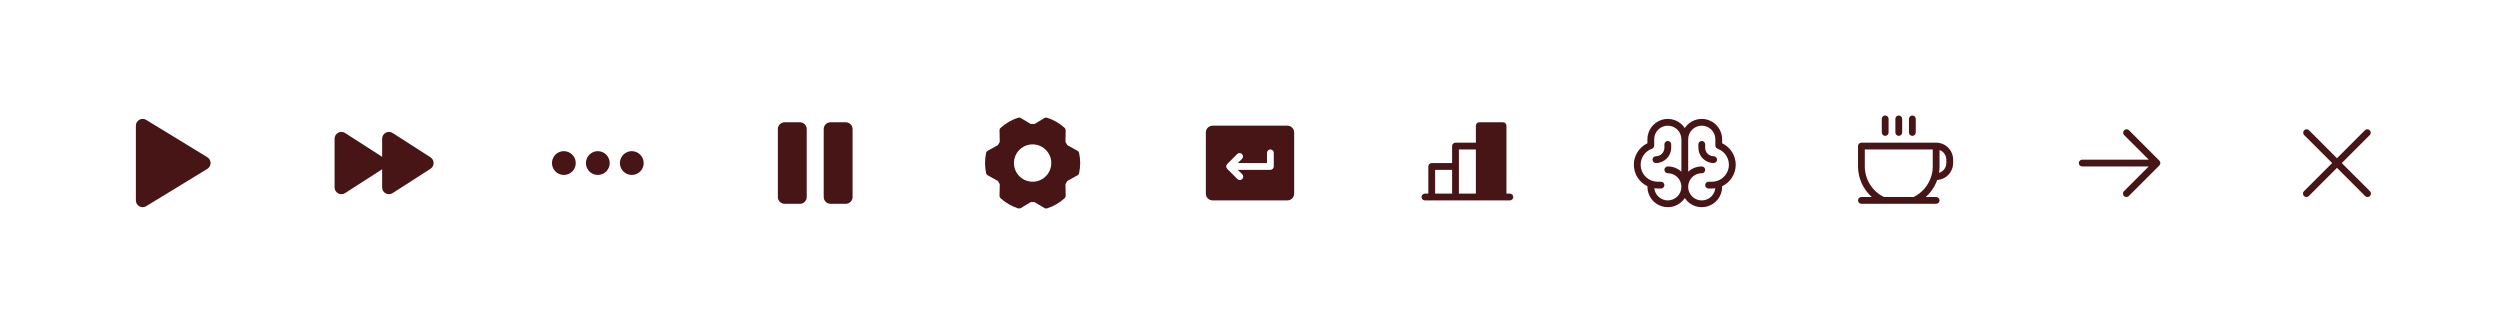 <svg width="736" height="96" viewBox="0 0 736 96" fill="none" xmlns="http://www.w3.org/2000/svg">
<path d="M62 48C61.999 48.344 61.91 48.682 61.742 48.982C61.573 49.282 61.331 49.533 61.038 49.712L43.038 60.7C42.738 60.89 42.391 60.994 42.036 61.001C41.682 61.007 41.332 60.916 41.025 60.737C40.714 60.567 40.454 60.315 40.274 60.01C40.094 59.704 39.999 59.355 40 59V37C39.999 36.645 40.094 36.296 40.274 35.99C40.454 35.685 40.714 35.433 41.025 35.263C41.332 35.084 41.682 34.993 42.036 34.999C42.391 35.006 42.738 35.11 43.038 35.3L61.038 46.288C61.331 46.467 61.573 46.719 61.742 47.018C61.91 47.318 61.999 47.656 62 48Z" fill="#471515"/>
<path d="M127.65 48C127.652 48.335 127.569 48.665 127.409 48.96C127.25 49.255 127.019 49.505 126.738 49.688L115.588 56.85C115.285 57.046 114.935 57.157 114.575 57.17C114.214 57.184 113.857 57.099 113.541 56.926C113.224 56.754 112.961 56.498 112.777 56.188C112.594 55.877 112.498 55.523 112.5 55.163V49.837L101.588 56.85C101.285 57.046 100.935 57.157 100.575 57.17C100.214 57.184 99.857 57.099 99.541 56.926C99.224 56.754 98.961 56.498 98.778 56.188C98.594 55.877 98.498 55.523 98.5 55.163V40.837C98.498 40.477 98.594 40.123 98.778 39.812C98.961 39.502 99.224 39.246 99.541 39.074C99.857 38.901 100.214 38.816 100.575 38.83C100.935 38.843 101.285 38.954 101.588 39.15L112.5 46.163V40.837C112.498 40.477 112.594 40.123 112.777 39.812C112.961 39.502 113.224 39.246 113.541 39.074C113.857 38.901 114.214 38.816 114.575 38.83C114.935 38.843 115.285 38.954 115.588 39.15L126.738 46.312C127.019 46.495 127.25 46.745 127.409 47.04C127.569 47.335 127.652 47.665 127.65 48Z" fill="#471515"/>
<path d="M179.5 48C179.5 48.692 179.295 49.369 178.91 49.944C178.526 50.52 177.979 50.969 177.339 51.234C176.7 51.498 175.996 51.568 175.317 51.433C174.638 51.298 174.015 50.964 173.525 50.475C173.036 49.985 172.702 49.362 172.567 48.683C172.432 48.004 172.502 47.3 172.766 46.661C173.031 46.021 173.48 45.474 174.056 45.09C174.631 44.705 175.308 44.5 176 44.5C176.927 44.503 177.816 44.873 178.471 45.529C179.127 46.184 179.497 47.073 179.5 48ZM166 44.5C165.308 44.5 164.631 44.705 164.056 45.09C163.48 45.474 163.031 46.021 162.766 46.661C162.502 47.3 162.432 48.004 162.567 48.683C162.702 49.362 163.036 49.985 163.525 50.475C164.015 50.964 164.638 51.298 165.317 51.433C165.996 51.568 166.7 51.498 167.339 51.234C167.979 50.969 168.526 50.52 168.91 49.944C169.295 49.369 169.5 48.692 169.5 48C169.497 47.073 169.127 46.184 168.471 45.529C167.816 44.873 166.927 44.503 166 44.5ZM186 44.5C185.308 44.5 184.631 44.705 184.056 45.09C183.48 45.474 183.031 46.021 182.766 46.661C182.502 47.3 182.432 48.004 182.567 48.683C182.702 49.362 183.036 49.985 183.525 50.475C184.015 50.964 184.638 51.298 185.317 51.433C185.996 51.568 186.7 51.498 187.339 51.234C187.979 50.969 188.526 50.52 188.91 49.944C189.295 49.369 189.5 48.692 189.5 48C189.497 47.073 189.127 46.184 188.471 45.529C187.816 44.873 186.927 44.503 186 44.5Z" fill="#471515"/>
<path d="M251 38V58C251 58.53 250.789 59.039 250.414 59.414C250.039 59.789 249.53 60 249 60H244.5C243.97 60 243.461 59.789 243.086 59.414C242.711 59.039 242.5 58.53 242.5 58V38C242.5 37.47 242.711 36.961 243.086 36.586C243.461 36.211 243.97 36 244.5 36H249C249.53 36 250.039 36.211 250.414 36.586C250.789 36.961 251 37.47 251 38ZM235.5 36H231C230.47 36 229.961 36.211 229.586 36.586C229.211 36.961 229 37.47 229 38V58C229 58.53 229.211 59.039 229.586 59.414C229.961 59.789 230.47 60 231 60H235.5C236.03 60 236.539 59.789 236.914 59.414C237.289 59.039 237.5 58.53 237.5 58V38C237.5 37.47 237.289 36.961 236.914 36.586C236.539 36.211 236.03 36 235.5 36Z" fill="#471515"/>
<path d="M317.688 45.038C317.657 44.898 317.596 44.766 317.51 44.652C317.423 44.538 317.313 44.443 317.188 44.375L314.213 42.725C314.053 42.402 313.874 42.089 313.675 41.788L313.738 38.388C313.739 38.245 313.71 38.104 313.655 37.972C313.599 37.841 313.516 37.723 313.413 37.625C311.931 36.282 310.179 35.272 308.275 34.663C308.138 34.62 307.994 34.607 307.852 34.624C307.71 34.641 307.573 34.688 307.45 34.763L304.538 36.513C304.175 36.5 303.825 36.5 303.463 36.513L300.55 34.763C300.427 34.688 300.291 34.641 300.148 34.624C300.006 34.607 299.862 34.62 299.725 34.663C297.818 35.272 296.066 36.287 294.588 37.638C294.483 37.732 294.4 37.848 294.344 37.977C294.288 38.107 294.26 38.246 294.263 38.388L294.325 41.788C294.125 42.087 293.95 42.4 293.775 42.725L290.8 44.375C290.676 44.444 290.568 44.539 290.484 44.653C290.4 44.767 290.341 44.898 290.313 45.038C289.888 46.99 289.888 49.01 290.313 50.962C290.344 51.102 290.404 51.234 290.491 51.348C290.577 51.462 290.687 51.557 290.813 51.625L293.788 53.275C293.947 53.598 294.127 53.911 294.325 54.212L294.263 57.612C294.261 57.755 294.29 57.896 294.346 58.028C294.402 58.159 294.484 58.277 294.588 58.375C296.069 59.718 297.821 60.728 299.725 61.337C299.862 61.38 300.006 61.393 300.148 61.376C300.291 61.359 300.427 61.312 300.55 61.237L303.463 59.487H304.538L307.463 61.237C307.615 61.337 307.793 61.39 307.975 61.388C308.077 61.383 308.177 61.366 308.275 61.337C310.182 60.728 311.935 59.713 313.413 58.362C313.517 58.268 313.6 58.152 313.656 58.023C313.712 57.893 313.74 57.753 313.738 57.612L313.675 54.212C313.875 53.913 314.05 53.6 314.225 53.275L317.2 51.625C317.324 51.556 317.432 51.461 317.516 51.347C317.6 51.233 317.659 51.102 317.688 50.962C318.113 49.01 318.113 46.99 317.688 45.038ZM304 53.5C302.912 53.5 301.849 53.177 300.944 52.573C300.04 51.969 299.335 51.11 298.919 50.105C298.502 49.1 298.394 47.994 298.606 46.927C298.818 45.86 299.342 44.88 300.111 44.111C300.88 43.342 301.86 42.818 302.927 42.606C303.994 42.393 305.1 42.502 306.105 42.919C307.11 43.335 307.969 44.04 308.573 44.944C309.177 45.849 309.5 46.912 309.5 48C309.5 49.459 308.921 50.858 307.889 51.889C306.858 52.92 305.459 53.5 304 53.5Z" fill="#471515"/>
<path d="M379 37H357C356.47 37 355.961 37.211 355.586 37.586C355.211 37.961 355 38.47 355 39V57C355 57.53 355.211 58.039 355.586 58.414C355.961 58.789 356.47 59 357 59H379C379.53 59 380.039 58.789 380.414 58.414C380.789 58.039 381 57.53 381 57V39C381 38.47 380.789 37.961 380.414 37.586C380.039 37.211 379.53 37 379 37ZM375 49C375 49.265 374.895 49.52 374.707 49.707C374.52 49.895 374.265 50 374 50H364.413L365.712 51.288C365.9 51.477 366.006 51.733 366.006 52C366.006 52.267 365.9 52.523 365.712 52.712C365.521 52.897 365.266 53.001 365 53.001C364.734 53.001 364.479 52.897 364.288 52.712L361.288 49.712C361.1 49.523 360.994 49.267 360.994 49C360.994 48.733 361.1 48.477 361.288 48.288L364.288 45.288C364.482 45.128 364.728 45.047 364.98 45.059C365.231 45.071 365.468 45.176 365.646 45.354C365.824 45.532 365.929 45.769 365.941 46.02C365.953 46.272 365.872 46.518 365.712 46.712L364.413 48H373V45C373 44.735 373.105 44.48 373.293 44.293C373.48 44.105 373.735 44 374 44C374.265 44 374.52 44.105 374.707 44.293C374.895 44.48 375 44.735 375 45V49Z" fill="#471515"/>
<path d="M444.5 57H443.5V37C443.5 36.735 443.395 36.48 443.207 36.293C443.02 36.105 442.765 36 442.5 36H435.5C435.235 36 434.98 36.105 434.793 36.293C434.605 36.48 434.5 36.735 434.5 37V42H428.5C428.235 42 427.98 42.105 427.793 42.293C427.605 42.48 427.5 42.735 427.5 43V48H421.5C421.235 48 420.98 48.105 420.793 48.293C420.605 48.48 420.5 48.735 420.5 49V57H419.5C419.235 57 418.98 57.105 418.793 57.293C418.605 57.48 418.5 57.735 418.5 58C418.5 58.265 418.605 58.52 418.793 58.707C418.98 58.895 419.235 59 419.5 59H444.5C444.765 59 445.02 58.895 445.207 58.707C445.395 58.52 445.5 58.265 445.5 58C445.5 57.735 445.395 57.48 445.207 57.293C445.02 57.105 444.765 57 444.5 57ZM429.5 44H434.5V57H429.5V44ZM422.5 50H427.5V57H422.5V50Z" fill="#471515"/>
<path d="M511 48.5C511 47.175 510.624 45.878 509.916 44.758C509.208 43.639 508.197 42.743 507 42.175V41C506.999 39.711 506.583 38.457 505.814 37.423C505.045 36.389 503.964 35.631 502.73 35.259C501.496 34.887 500.175 34.923 498.963 35.36C497.751 35.798 496.712 36.614 496 37.688C495.288 36.614 494.249 35.798 493.037 35.36C491.824 34.923 490.504 34.887 489.27 35.259C488.036 35.631 486.955 36.389 486.186 37.423C485.417 38.457 485.001 39.711 485 41V42.175C483.803 42.743 482.791 43.638 482.083 44.758C481.375 45.878 480.999 47.175 480.999 48.5C480.999 49.825 481.375 51.123 482.083 52.242C482.791 53.362 483.803 54.257 485 54.825V55C485.001 56.289 485.417 57.543 486.186 58.577C486.955 59.611 488.036 60.37 489.27 60.741C490.504 61.113 491.824 61.077 493.037 60.64C494.249 60.202 495.288 59.386 496 58.312C496.712 59.386 497.751 60.202 498.963 60.64C500.175 61.077 501.496 61.113 502.73 60.741C503.964 60.37 505.045 59.611 505.814 58.577C506.583 57.543 506.999 56.289 507 55V54.825C508.196 54.256 509.206 53.36 509.914 52.241C510.622 51.121 510.999 49.824 511 48.5ZM491 59C490.013 58.999 489.061 58.634 488.327 57.974C487.594 57.314 487.13 56.406 487.025 55.425C487.347 55.476 487.673 55.501 488 55.5H489C489.265 55.5 489.52 55.395 489.707 55.207C489.895 55.02 490 54.765 490 54.5C490 54.235 489.895 53.98 489.707 53.793C489.52 53.605 489.265 53.5 489 53.5H488C486.822 53.498 485.682 53.08 484.782 52.319C483.882 51.559 483.279 50.505 483.08 49.344C482.881 48.182 483.099 46.988 483.695 45.971C484.291 44.955 485.227 44.181 486.337 43.788C486.532 43.716 486.699 43.587 486.818 43.417C486.936 43.247 487 43.045 487 42.837V41C487 39.939 487.421 38.922 488.172 38.172C488.922 37.422 489.939 37 491 37C492.061 37 493.078 37.422 493.828 38.172C494.579 38.922 495 39.939 495 41V50.538C493.905 49.544 492.478 48.995 491 49C490.735 49 490.48 49.105 490.293 49.293C490.105 49.48 490 49.735 490 50C490 50.265 490.105 50.52 490.293 50.707C490.48 50.895 490.735 51 491 51C492.061 51 493.078 51.422 493.828 52.172C494.579 52.922 495 53.939 495 55C495 56.061 494.579 57.078 493.828 57.828C493.078 58.579 492.061 59 491 59ZM504 53.5H503C502.735 53.5 502.48 53.605 502.293 53.793C502.105 53.98 502 54.235 502 54.5C502 54.765 502.105 55.02 502.293 55.207C502.48 55.395 502.735 55.5 503 55.5H504C504.326 55.501 504.652 55.476 504.975 55.425C504.893 56.194 504.59 56.922 504.102 57.522C503.615 58.122 502.964 58.568 502.228 58.806C501.493 59.044 500.704 59.063 499.957 58.862C499.211 58.661 498.539 58.248 498.022 57.673C497.505 57.098 497.166 56.386 497.046 55.622C496.926 54.858 497.03 54.076 497.345 53.37C497.66 52.664 498.173 52.064 498.822 51.644C499.47 51.223 500.227 51 501 51C501.265 51 501.52 50.895 501.707 50.707C501.895 50.52 502 50.265 502 50C502 49.735 501.895 49.48 501.707 49.293C501.52 49.105 501.265 49 501 49C499.522 48.995 498.095 49.544 497 50.538V41C497 39.939 497.421 38.922 498.172 38.172C498.922 37.422 499.939 37 501 37C502.061 37 503.078 37.422 503.828 38.172C504.579 38.922 505 39.939 505 41V42.837C505 43.045 505.064 43.247 505.182 43.417C505.3 43.587 505.468 43.716 505.662 43.788C506.773 44.181 507.709 44.955 508.305 45.971C508.901 46.988 509.119 48.182 508.92 49.344C508.721 50.505 508.118 51.559 507.218 52.319C506.318 53.08 505.178 53.498 504 53.5ZM487.5 48C487.235 48 486.98 47.895 486.793 47.707C486.605 47.52 486.5 47.265 486.5 47C486.5 46.735 486.605 46.48 486.793 46.293C486.98 46.105 487.235 46 487.5 46C488.162 45.997 488.796 45.732 489.264 45.264C489.732 44.796 489.997 44.162 490 43.5V42.5C490 42.235 490.105 41.98 490.293 41.793C490.48 41.605 490.735 41.5 491 41.5C491.265 41.5 491.52 41.605 491.707 41.793C491.895 41.98 492 42.235 492 42.5V43.5C492 44.694 491.526 45.838 490.682 46.682C489.838 47.526 488.693 48 487.5 48ZM505.5 47C505.5 47.265 505.395 47.52 505.207 47.707C505.02 47.895 504.765 48 504.5 48C503.306 48 502.162 47.526 501.318 46.682C500.474 45.838 500 44.694 500 43.5V42.5C500 42.235 500.105 41.98 500.293 41.793C500.48 41.605 500.735 41.5 501 41.5C501.265 41.5 501.52 41.605 501.707 41.793C501.895 41.98 502 42.235 502 42.5V43.5C502.003 44.162 502.268 44.796 502.736 45.264C503.204 45.732 503.838 45.997 504.5 46C504.765 46 505.02 46.105 505.207 46.293C505.395 46.48 505.5 46.735 505.5 47Z" fill="#471515"/>
<path d="M554 39V35C554 34.735 554.105 34.48 554.293 34.293C554.48 34.105 554.735 34 555 34C555.265 34 555.52 34.105 555.707 34.293C555.895 34.48 556 34.735 556 35V39C556 39.265 555.895 39.52 555.707 39.707C555.52 39.895 555.265 40 555 40C554.735 40 554.48 39.895 554.293 39.707C554.105 39.52 554 39.265 554 39ZM559 40C559.265 40 559.52 39.895 559.707 39.707C559.895 39.52 560 39.265 560 39V35C560 34.735 559.895 34.48 559.707 34.293C559.52 34.105 559.265 34 559 34C558.735 34 558.48 34.105 558.293 34.293C558.105 34.48 558 34.735 558 35V39C558 39.265 558.105 39.52 558.293 39.707C558.48 39.895 558.735 40 559 40ZM563 40C563.265 40 563.52 39.895 563.707 39.707C563.895 39.52 564 39.265 564 39V35C564 34.735 563.895 34.48 563.707 34.293C563.52 34.105 563.265 34 563 34C562.735 34 562.48 34.105 562.293 34.293C562.105 34.48 562 34.735 562 35V39C562 39.265 562.105 39.52 562.293 39.707C562.48 39.895 562.735 40 563 40ZM575 47V48C574.999 49.272 574.514 50.495 573.643 51.422C572.773 52.348 571.582 52.908 570.312 52.987C569.624 54.914 568.463 56.637 566.938 58H570C570.265 58 570.52 58.105 570.707 58.293C570.895 58.48 571 58.735 571 59C571 59.265 570.895 59.52 570.707 59.707C570.52 59.895 570.265 60 570 60H548C547.735 60 547.48 59.895 547.293 59.707C547.105 59.52 547 59.265 547 59C547 58.735 547.105 58.48 547.293 58.293C547.48 58.105 547.735 58 548 58H551.062C549.788 56.872 548.767 55.486 548.067 53.935C547.367 52.384 547.003 50.702 547 49V43C547 42.735 547.105 42.48 547.293 42.293C547.48 42.105 547.735 42 548 42H570C571.326 42 572.598 42.527 573.536 43.465C574.473 44.402 575 45.674 575 47ZM569 44H549V49C549.004 50.877 549.534 52.716 550.531 54.307C551.528 55.898 552.95 57.177 554.637 58H563.362C564.623 57.384 565.74 56.511 566.642 55.436C567.544 54.362 568.211 53.111 568.6 51.763C568.614 51.74 568.622 51.714 568.625 51.688C568.876 50.814 569.003 49.909 569 49V44ZM573 47C572.999 46.38 572.807 45.776 572.449 45.27C572.09 44.764 571.584 44.382 571 44.175V49C571.001 49.628 570.951 50.255 570.85 50.875C571.47 50.692 572.015 50.313 572.403 49.795C572.79 49.276 573 48.647 573 48V47Z" fill="#471515"/>
<path d="M635.712 48.712L626.712 57.712C626.521 57.897 626.266 58.001 626 58.001C625.734 58.001 625.479 57.897 625.288 57.712C625.1 57.523 624.994 57.267 624.994 57C624.994 56.733 625.1 56.477 625.288 56.288L632.587 49H613C612.735 49 612.48 48.895 612.293 48.707C612.105 48.52 612 48.265 612 48C612 47.735 612.105 47.48 612.293 47.293C612.48 47.105 612.735 47 613 47H632.587L625.288 39.712C625.128 39.518 625.047 39.272 625.059 39.02C625.071 38.77 625.176 38.532 625.354 38.354C625.532 38.176 625.769 38.071 626.02 38.059C626.272 38.047 626.518 38.128 626.712 38.288L635.712 47.288C635.9 47.477 636.006 47.733 636.006 48C636.006 48.267 635.9 48.523 635.712 48.712Z" fill="#471515"/>
<path d="M697.713 56.288C697.9 56.477 698.006 56.733 698.006 57C698.006 57.267 697.9 57.523 697.713 57.712C697.521 57.897 697.266 58.001 697 58.001C696.734 58.001 696.479 57.897 696.288 57.712L688 49.413L679.713 57.712C679.521 57.897 679.266 58.001 679 58.001C678.734 58.001 678.479 57.897 678.288 57.712C678.1 57.523 677.994 57.267 677.994 57C677.994 56.733 678.1 56.477 678.288 56.288L686.588 48L678.288 39.712C678.128 39.518 678.047 39.272 678.059 39.02C678.071 38.77 678.176 38.532 678.354 38.354C678.532 38.176 678.769 38.071 679.02 38.059C679.272 38.047 679.518 38.128 679.713 38.288L688 46.587L696.288 38.288C696.482 38.128 696.728 38.047 696.98 38.059C697.231 38.071 697.468 38.176 697.646 38.354C697.824 38.532 697.929 38.77 697.941 39.02C697.953 39.272 697.872 39.518 697.713 39.712L689.413 48L697.713 56.288Z" fill="#471515"/>
</svg>
